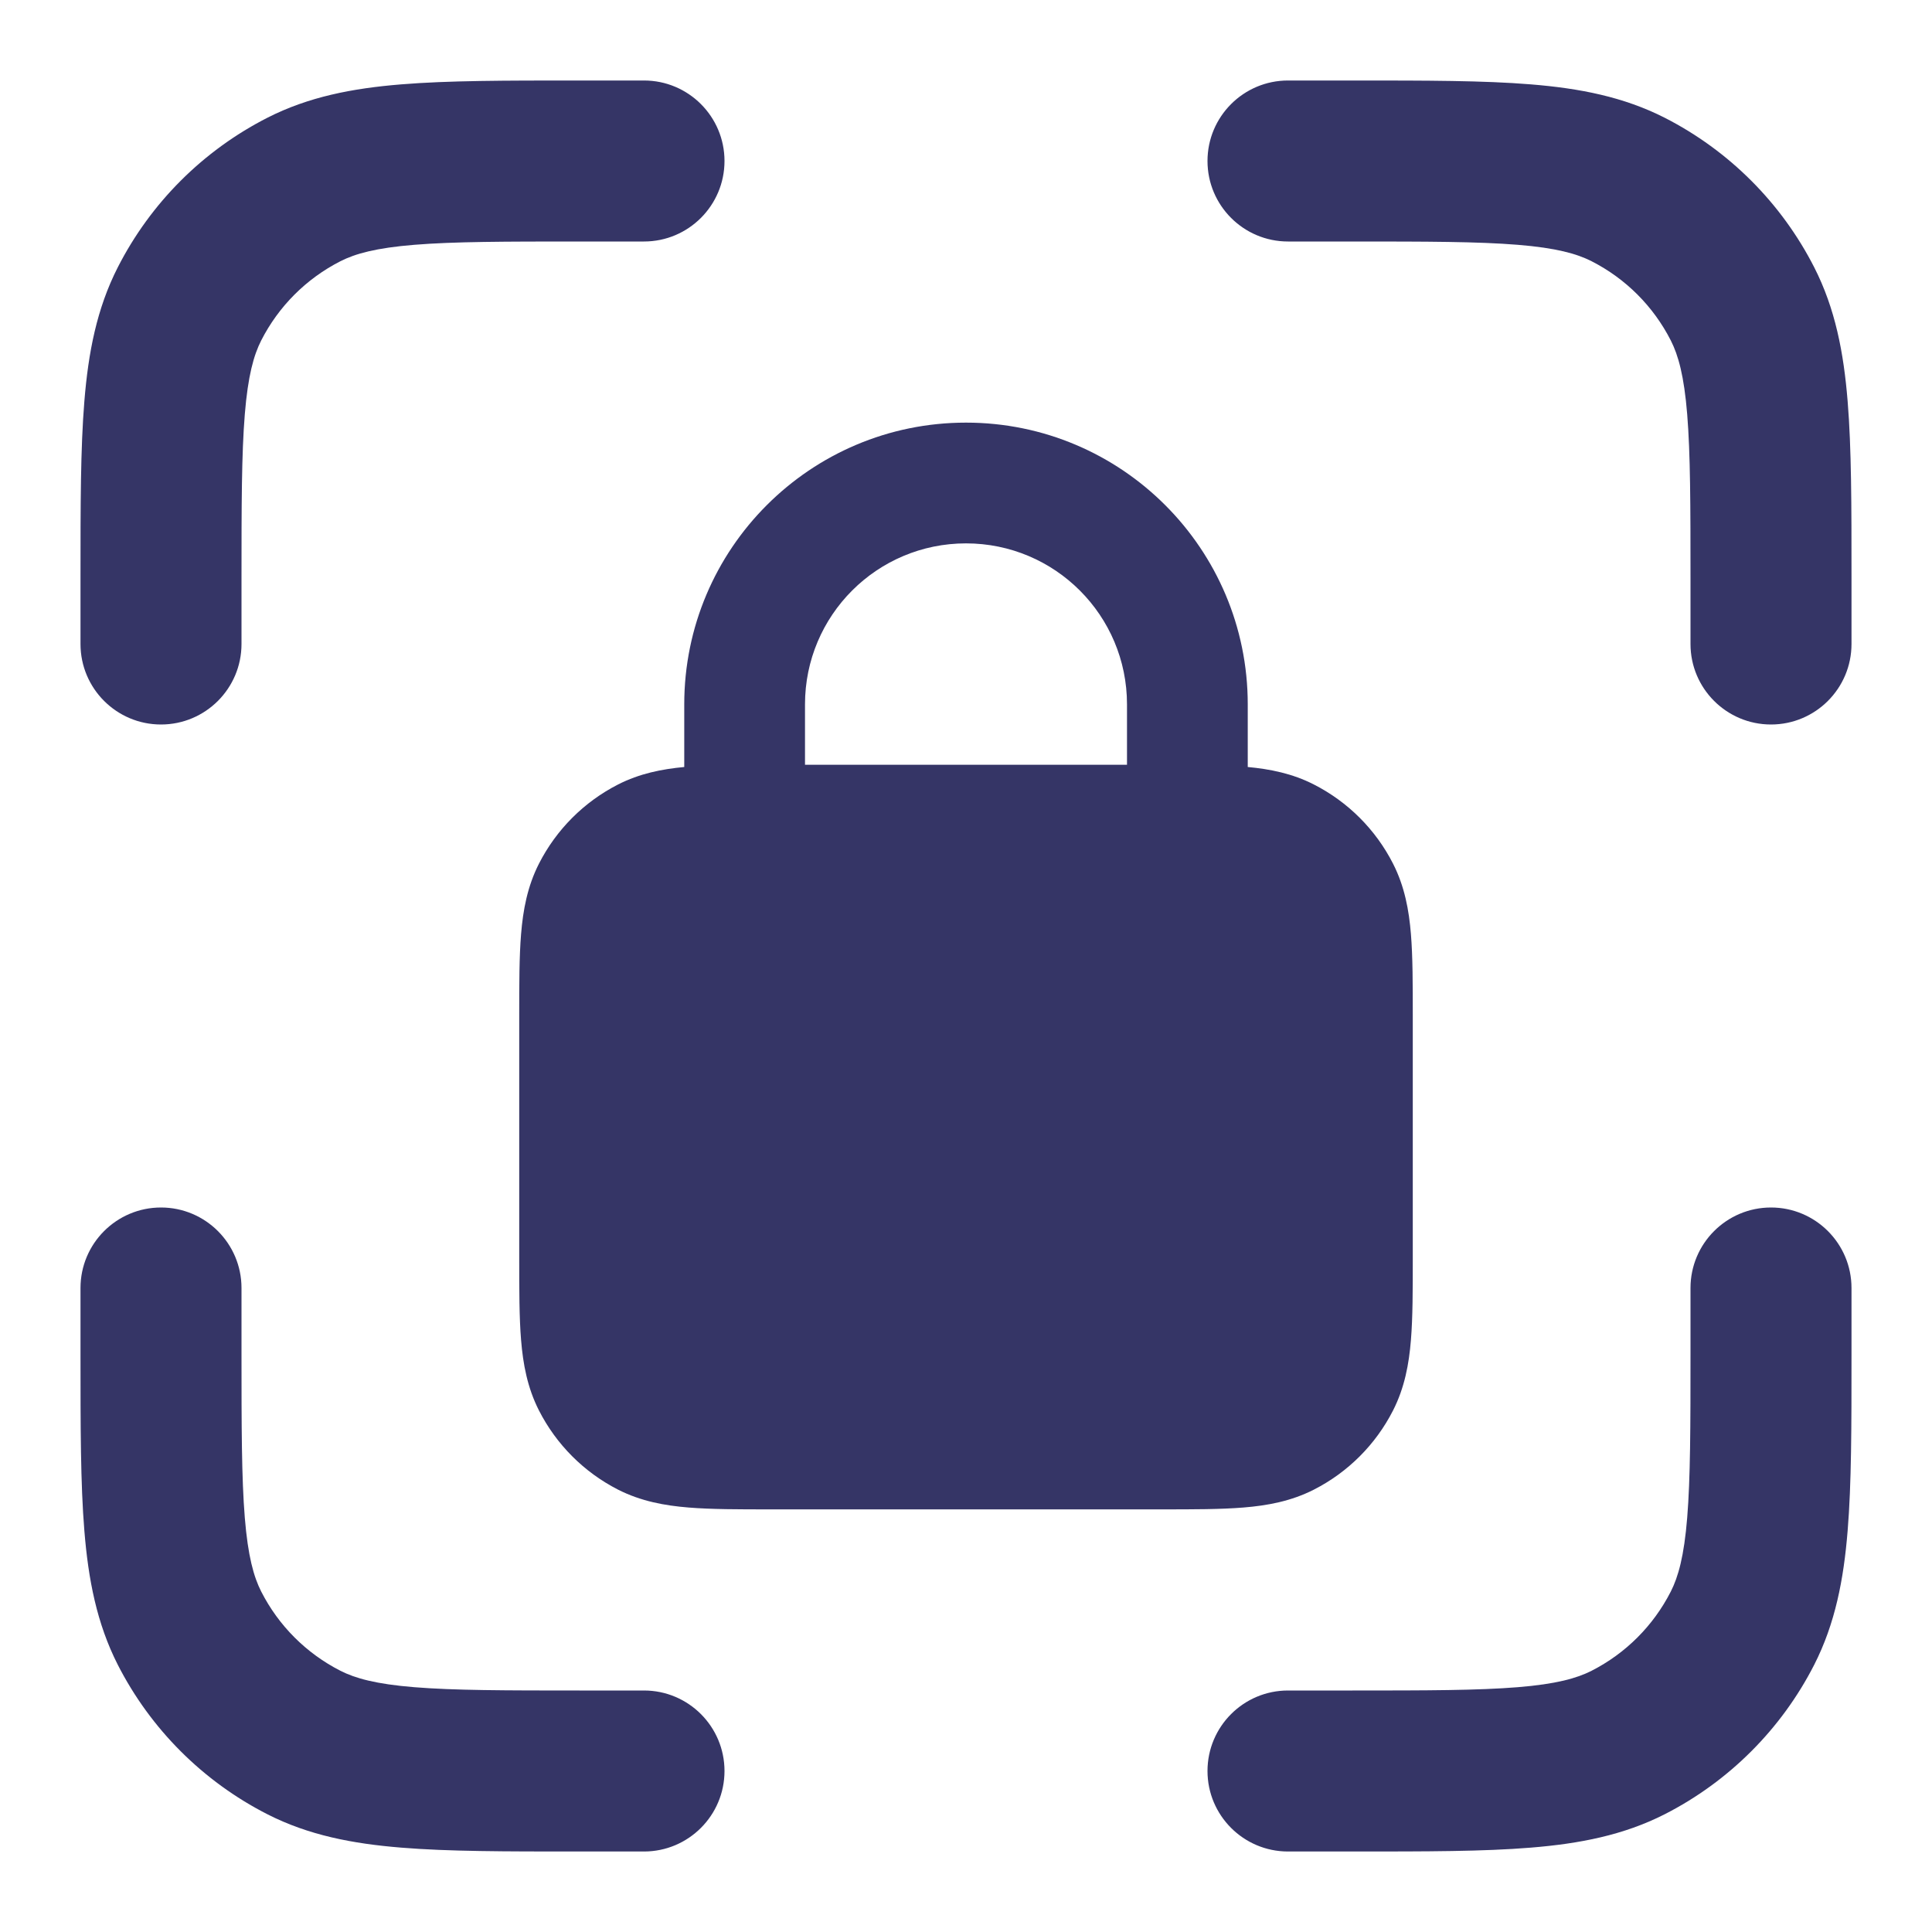 <svg width="24" height="24" viewBox="0 0 24 24" fill="none" xmlns="http://www.w3.org/2000/svg">
<path d="M8 1H7.158C6.284 1 5.567 1 4.984 1.048C4.38 1.097 3.833 1.202 3.321 1.463C2.521 1.871 1.871 2.521 1.463 3.321C1.202 3.833 1.097 4.38 1.048 4.984C1 5.567 1 6.284 1 7.158V8C1 8.552 1.448 9 2 9C2.552 9 3 8.552 3 8V7.2C3 6.273 3.001 5.639 3.041 5.147C3.08 4.667 3.152 4.412 3.245 4.229C3.461 3.805 3.805 3.461 4.229 3.245C4.412 3.152 4.667 3.08 5.147 3.041C5.639 3.001 6.273 3 7.2 3H8C8.552 3 9 2.552 9 2C9 1.448 8.552 1 8 1Z" fill="#353566"/>
<path d="M16.8 3C17.727 3 18.361 3.001 18.853 3.041C19.333 3.08 19.588 3.152 19.771 3.245C20.195 3.461 20.539 3.805 20.755 4.229C20.848 4.412 20.92 4.667 20.959 5.147C20.999 5.639 21 6.273 21 7.2V8C21 8.552 21.448 9 22 9C22.552 9 23 8.552 23 8V7.158C23 6.284 23 5.567 22.952 4.984C22.903 4.38 22.798 3.833 22.537 3.321C22.129 2.521 21.479 1.871 20.68 1.463C20.167 1.202 19.62 1.097 19.016 1.048C18.433 1 17.716 1 16.842 1H16C15.448 1 15 1.448 15 2C15 2.552 15.448 3 16 3H16.8Z" fill="#353566"/>
<path d="M3 16C3 15.448 2.552 15 2 15C1.448 15 1 15.448 1 16V16.842C1 17.716 1 18.433 1.048 19.016C1.097 19.62 1.202 20.167 1.463 20.68C1.871 21.479 2.521 22.129 3.321 22.537C3.833 22.798 4.38 22.903 4.984 22.952C5.567 23 6.284 23 7.158 23H8C8.552 23 9 22.552 9 22C9 21.448 8.552 21 8 21H7.2C6.273 21 5.639 20.999 5.147 20.959C4.667 20.92 4.412 20.848 4.229 20.755C3.805 20.539 3.461 20.195 3.245 19.771C3.152 19.588 3.08 19.333 3.041 18.853C3.001 18.361 3 17.727 3 16.8V16Z" fill="#353566"/>
<path d="M23 16C23 15.448 22.552 15 22 15C21.448 15 21 15.448 21 16V16.8C21 17.727 20.999 18.361 20.959 18.853C20.92 19.333 20.848 19.588 20.755 19.771C20.539 20.195 20.195 20.539 19.771 20.755C19.588 20.848 19.333 20.92 18.853 20.959C18.361 20.999 17.727 21 16.8 21H16C15.448 21 15 21.448 15 22C15 22.552 15.448 23 16 23H16.842C17.716 23 18.433 23 19.016 22.952C19.62 22.903 20.167 22.798 20.68 22.537C21.479 22.129 22.129 21.479 22.537 20.68C22.798 20.167 22.903 19.62 22.952 19.016C23 18.433 23 17.716 23 16.842V16Z" fill="#353566"/>
<path fill-rule="evenodd" clip-rule="evenodd" d="M15.5 9.528V8.75C15.5 6.817 13.933 5.25 12 5.25C10.067 5.25 8.5 6.817 8.5 8.75V9.528C8.222 9.554 7.945 9.609 7.678 9.745C7.255 9.961 6.911 10.305 6.695 10.729C6.551 11.012 6.497 11.307 6.473 11.604C6.45 11.885 6.45 12.226 6.45 12.621V15.629C6.45 16.024 6.45 16.365 6.473 16.646C6.497 16.943 6.551 17.238 6.695 17.521C6.911 17.945 7.255 18.289 7.678 18.505C7.962 18.649 8.257 18.703 8.554 18.727C8.835 18.75 9.176 18.75 9.571 18.75H14.429C14.824 18.75 15.165 18.75 15.446 18.727C15.743 18.703 16.038 18.649 16.321 18.505C16.745 18.289 17.089 17.945 17.305 17.521C17.449 17.238 17.503 16.943 17.527 16.646C17.55 16.365 17.55 16.024 17.55 15.629V12.621C17.55 12.226 17.55 11.885 17.527 11.604C17.503 11.307 17.449 11.012 17.305 10.729C17.089 10.305 16.745 9.961 16.321 9.745C16.055 9.609 15.778 9.554 15.5 9.528ZM14 9.5V8.75C14 7.645 13.105 6.75 12 6.75C10.895 6.75 10 7.645 10 8.75V9.5H14Z" fill="#353566"/>
</svg>
